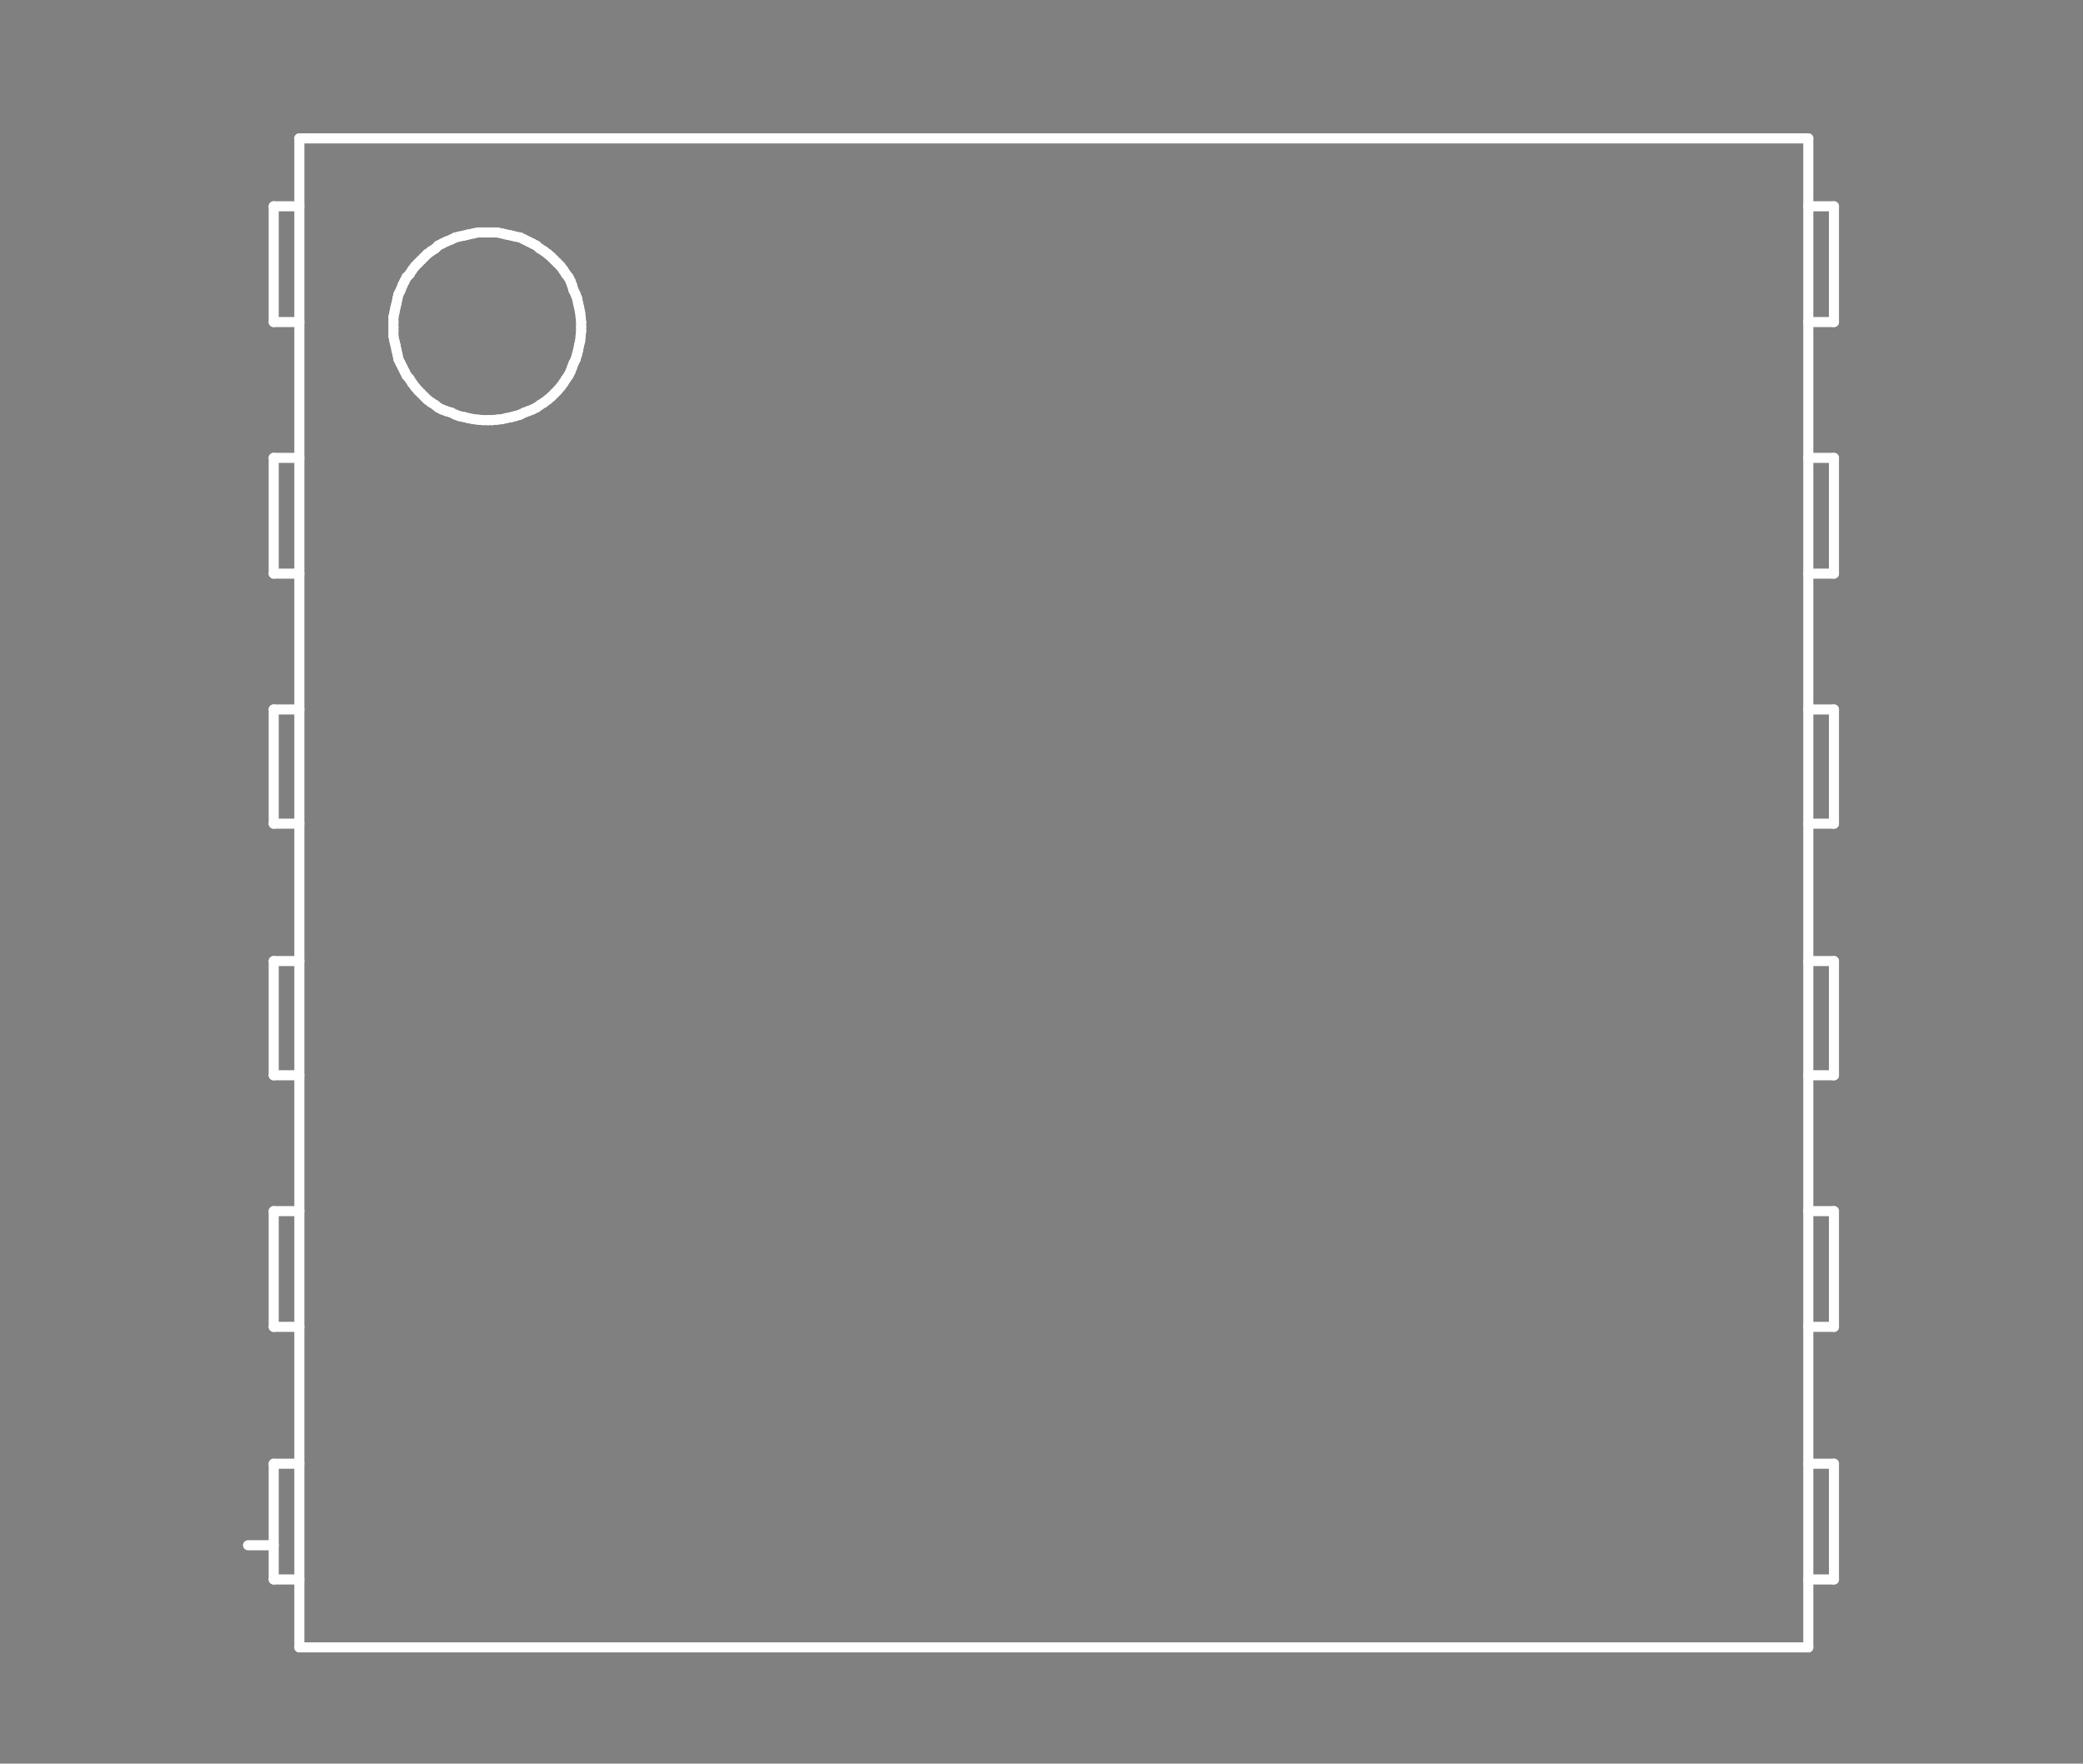 <?xml version="1.0" standalone="no"?>
 <!DOCTYPE svg PUBLIC "-//W3C//DTD SVG 1.1//EN" 
 "http://www.w3.org/Graphics/SVG/1.1/DTD/svg11.dtd"> 
<svg
  xmlns:svg="http://www.w3.org/2000/svg"
  xmlns="http://www.w3.org/2000/svg"
  xmlns:xlink="http://www.w3.org/1999/xlink"
  version="1.1"
  width="4.14mm" height="3.505mm" viewBox="0 0 4.14 3.505">
<rect x="0" y="0" width="4.14" height="3.505" fill="#808080" stroke="none"/>
<title>SVG Image created as outline.svg date 2024/11/13 09:34:35 </title>
  <desc>Image generated by PCBNEW </desc>
<g style="fill:#000000; fill-opacity:0;stroke:#000000; stroke-opacity:1;
stroke-linecap:round; stroke-linejoin:round;"
 transform="translate(0 0) scale(1 1)">
</g>
<g style="fill:#000000; fill-opacity:0.0; 
stroke:#000000; stroke-width:0; stroke-opacity:1; 
stroke-linecap:round; stroke-linejoin:round;">
</g>
<g style="fill:#000000; fill-opacity:0; 
stroke:#000000; stroke-width:0.021; stroke-opacity:1; 
stroke-linecap:round; stroke-linejoin:round;">
<rect x="-5" y="-5" width="14.16" height="13.53" rx="0" />
</g>
<g style="fill:#FFFFFF; fill-opacity:0; 
stroke:#FFFFFF; stroke-width:0.021; stroke-opacity:1; 
stroke-linecap:round; stroke-linejoin:round;">
</g>
<g style="fill:#FFFFFF; fill-opacity:0; 
stroke:#FFFFFF; stroke-width:0.02; stroke-opacity:1; 
stroke-linecap:round; stroke-linejoin:round;">
</g>
<g style="fill:#FFFFFF; fill-opacity:0.0; 
stroke:#FFFFFF; stroke-width:0.02; stroke-opacity:1; 
stroke-linecap:round; stroke-linejoin:round;">
<path d="M0.544 0.41
L0.595 0.41
" />
<path d="M0.544 0.64
L0.544 0.41
" />
<path d="M0.544 0.64
L0.595 0.64
" />
<path d="M0.544 0.91
L0.595 0.91
" />
<path d="M0.544 1.14
L0.544 0.91
" />
<path d="M0.544 1.14
L0.595 1.14
" />
<path d="M0.544 1.41
L0.595 1.41
" />
<path d="M0.544 1.637
L0.544 1.41
" />
<path d="M0.544 1.637
L0.595 1.637
" />
<path d="M0.544 1.91
L0.595 1.91
" />
<path d="M0.544 2.137
L0.544 1.91
" />
<path d="M0.544 2.137
L0.595 2.137
" />
<path d="M0.544 2.407
L0.595 2.407
" />
<path d="M0.544 2.637
L0.544 2.407
" />
<path d="M0.544 2.637
L0.595 2.637
" />
<path d="M0.544 2.909
L0.595 2.909
" />
<path d="M0.544 3.071
L0.493 3.071
" />
<path d="M0.544 3.139
L0.544 2.909
" />
<path d="M0.544 3.139
L0.595 3.139
" />
<path d="M0.595 0.275
L3.594 0.275
" />
<path d="M0.595 3.274
L0.595 0.275
" />
<path d="M0.595 3.274
L3.594 3.274
" />
<path d="M0.782 0.63
L0.782 0.64
" />
<path d="M0.782 0.64
L0.782 0.65
" />
</g>
<g style="fill:#FFFFFF; fill-opacity:0; 
stroke:#FFFFFF; stroke-width:0; stroke-opacity:1; 
stroke-linecap:round; stroke-linejoin:round;">
<circle cx="0.782" cy="0.65" r="0.01" /> 
</g>
<g style="fill:#FFFFFF; fill-opacity:0; 
stroke:#FFFFFF; stroke-width:0.02; stroke-opacity:1; 
stroke-linecap:round; stroke-linejoin:round;">
</g>
<g style="fill:#FFFFFF; fill-opacity:0.0; 
stroke:#FFFFFF; stroke-width:0.02; stroke-opacity:1; 
stroke-linecap:round; stroke-linejoin:round;">
<path d="M0.782 0.65
L0.782 0.658
" />
<path d="M0.782 0.658
L0.782 0.668
" />
<path d="M0.782 0.668
L0.784 0.678
" />
<path d="M0.784 0.621
L0.782 0.63
" />
<path d="M0.784 0.678
L0.786 0.686
" />
<path d="M0.786 0.611
L0.784 0.621
" />
<path d="M0.786 0.686
L0.788 0.696
" />
<path d="M0.788 0.603
L0.786 0.611
" />
<path d="M0.788 0.696
L0.79 0.704
" />
<path d="M0.79 0.593
L0.788 0.603
" />
<path d="M0.79 0.704
L0.792 0.714
" />
<path d="M0.792 0.585
L0.79 0.593
" />
<path d="M0.792 0.714
L0.796 0.722
" />
<path d="M0.796 0.577
L0.792 0.585
" />
<path d="M0.796 0.722
L0.8 0.73
" />
<path d="M0.8 0.567
L0.796 0.577
" />
<path d="M0.8 0.73
L0.804 0.738
" />
<path d="M0.804 0.559
L0.8 0.567
" />
<path d="M0.804 0.738
L0.808 0.746
" />
<path d="M0.808 0.551
L0.804 0.559
" />
<path d="M0.808 0.746
L0.814 0.753
" />
<path d="M0.814 0.545
L0.808 0.551
" />
<path d="M0.814 0.753
L0.819 0.761
" />
<path d="M0.819 0.537
L0.814 0.545
" />
<path d="M0.819 0.761
L0.825 0.769
" />
<path d="M0.825 0.529
L0.819 0.537
" />
<path d="M0.825 0.769
L0.831 0.776
" />
<path d="M0.831 0.523
L0.825 0.529
" />
<path d="M0.831 0.776
L0.837 0.782
" />
<path d="M0.837 0.517
L0.831 0.523
" />
<path d="M0.837 0.782
L0.843 0.788
" />
<path d="M0.843 0.511
L0.837 0.517
" />
<path d="M0.843 0.788
L0.849 0.794
" />
<path d="M0.849 0.505
L0.843 0.511
" />
<path d="M0.849 0.794
L0.857 0.8
" />
<path d="M0.857 0.499
L0.849 0.505
" />
<path d="M0.857 0.8
L0.865 0.805
" />
<path d="M0.865 0.494
L0.857 0.499
" />
<path d="M0.865 0.805
L0.871 0.81
" />
<path d="M0.871 0.488
L0.865 0.494
" />
<path d="M0.871 0.81
L0.879 0.814
" />
<path d="M0.879 0.484
L0.871 0.488
" />
<path d="M0.879 0.814
L0.887 0.817
" />
<path d="M0.887 0.48
L0.879 0.484
" />
<path d="M0.887 0.817
L0.897 0.82
" />
<path d="M0.897 0.476
L0.887 0.48
" />
<path d="M0.897 0.82
L0.905 0.824
" />
<path d="M0.905 0.472
L0.897 0.476
" />
<path d="M0.905 0.824
L0.913 0.827
" />
<path d="M0.913 0.47
L0.905 0.472
" />
<path d="M0.913 0.827
L0.923 0.829
" />
<path d="M0.923 0.468
L0.913 0.47
" />
<path d="M0.923 0.829
L0.931 0.831
" />
<path d="M0.931 0.466
L0.923 0.468
" />
<path d="M0.931 0.831
L0.941 0.833
" />
<path d="M0.941 0.464
L0.931 0.466
" />
<path d="M0.941 0.833
L0.95 0.834
" />
<path d="M0.95 0.462
L0.941 0.464
" />
<path d="M0.95 0.834
L0.96 0.835
" />
<path d="M0.96 0.462
L0.95 0.462
" />
<path d="M0.96 0.835
L0.97 0.835
" />
<path d="M0.97 0.462
L0.96 0.462
" />
</g>
<g style="fill:#FFFFFF; fill-opacity:0; 
stroke:#FFFFFF; stroke-width:0; stroke-opacity:1; 
stroke-linecap:round; stroke-linejoin:round;">
<circle cx="0.97" cy="0.462" r="0.01" /> 
<circle cx="0.97" cy="0.835" r="0.01" /> 
</g>
<g style="fill:#FFFFFF; fill-opacity:0; 
stroke:#FFFFFF; stroke-width:0.02; stroke-opacity:1; 
stroke-linecap:round; stroke-linejoin:round;">
</g>
<g style="fill:#FFFFFF; fill-opacity:0.0; 
stroke:#FFFFFF; stroke-width:0.02; stroke-opacity:1; 
stroke-linecap:round; stroke-linejoin:round;">
<path d="M0.97 0.835
L0.978 0.835
" />
<path d="M0.978 0.462
L0.97 0.462
" />
<path d="M0.978 0.835
L0.988 0.834
" />
<path d="M0.988 0.462
L0.978 0.462
" />
<path d="M0.988 0.834
L0.998 0.833
" />
<path d="M0.998 0.464
L0.988 0.462
" />
<path d="M0.998 0.833
L1.006 0.831
" />
<path d="M1.006 0.466
L0.998 0.464
" />
<path d="M1.006 0.831
L1.016 0.829
" />
<path d="M1.016 0.468
L1.006 0.466
" />
<path d="M1.016 0.829
L1.024 0.827
" />
<path d="M1.024 0.47
L1.016 0.468
" />
<path d="M1.024 0.827
L1.034 0.824
" />
<path d="M1.034 0.472
L1.024 0.47
" />
<path d="M1.034 0.824
L1.042 0.82
" />
<path d="M1.042 0.476
L1.034 0.472
" />
<path d="M1.042 0.82
L1.05 0.817
" />
<path d="M1.05 0.48
L1.042 0.476
" />
<path d="M1.05 0.817
L1.058 0.814
" />
<path d="M1.058 0.484
L1.05 0.48
" />
<path d="M1.058 0.814
L1.066 0.81
" />
<path d="M1.066 0.488
L1.058 0.484
" />
<path d="M1.066 0.81
L1.073 0.805
" />
<path d="M1.073 0.494
L1.066 0.488
" />
<path d="M1.073 0.805
L1.081 0.8
" />
<path d="M1.081 0.499
L1.073 0.494
" />
<path d="M1.081 0.8
L1.089 0.794
" />
<path d="M1.089 0.505
L1.081 0.499
" />
<path d="M1.089 0.794
L1.096 0.788
" />
<path d="M1.096 0.511
L1.089 0.505
" />
<path d="M1.096 0.788
L1.102 0.782
" />
<path d="M1.102 0.517
L1.096 0.511
" />
<path d="M1.102 0.782
L1.108 0.776
" />
<path d="M1.108 0.523
L1.102 0.517
" />
<path d="M1.108 0.776
L1.114 0.769
" />
<path d="M1.114 0.529
L1.108 0.523
" />
<path d="M1.114 0.769
L1.12 0.761
" />
<path d="M1.12 0.537
L1.114 0.529
" />
<path d="M1.12 0.761
L1.125 0.753
" />
<path d="M1.125 0.545
L1.12 0.537
" />
<path d="M1.125 0.753
L1.13 0.746
" />
<path d="M1.13 0.551
L1.125 0.545
" />
<path d="M1.13 0.746
L1.134 0.738
" />
<path d="M1.134 0.559
L1.13 0.551
" />
<path d="M1.134 0.738
L1.137 0.73
" />
<path d="M1.137 0.567
L1.134 0.559
" />
<path d="M1.137 0.73
L1.14 0.722
" />
<path d="M1.14 0.577
L1.137 0.567
" />
<path d="M1.14 0.722
L1.144 0.714
" />
<path d="M1.144 0.585
L1.14 0.577
" />
<path d="M1.144 0.714
L1.147 0.704
" />
<path d="M1.147 0.593
L1.144 0.585
" />
<path d="M1.147 0.704
L1.149 0.696
" />
<path d="M1.149 0.603
L1.147 0.593
" />
<path d="M1.149 0.696
L1.151 0.686
" />
<path d="M1.151 0.611
L1.149 0.603
" />
<path d="M1.151 0.686
L1.153 0.678
" />
<path d="M1.153 0.621
L1.151 0.611
" />
<path d="M1.153 0.678
L1.154 0.668
" />
<path d="M1.154 0.63
L1.153 0.621
" />
<path d="M1.154 0.668
L1.155 0.658
" />
<path d="M1.155 0.64
L1.154 0.63
" />
<path d="M1.155 0.65
L1.155 0.64
" />
</g>
<g style="fill:#FFFFFF; fill-opacity:0; 
stroke:#FFFFFF; stroke-width:0; stroke-opacity:1; 
stroke-linecap:round; stroke-linejoin:round;">
<circle cx="1.155" cy="0.65" r="0.01" /> 
<circle cx="1.155" cy="0.65" r="0.01" /> 
</g>
<g style="fill:#FFFFFF; fill-opacity:0; 
stroke:#FFFFFF; stroke-width:0.02; stroke-opacity:1; 
stroke-linecap:round; stroke-linejoin:round;">
</g>
<g style="fill:#FFFFFF; fill-opacity:0.0; 
stroke:#FFFFFF; stroke-width:0.02; stroke-opacity:1; 
stroke-linecap:round; stroke-linejoin:round;">
<path d="M1.155 0.658
L1.155 0.65
" />
<path d="M3.594 3.274
L3.594 0.275
" />
<path d="M3.645 0.41
L3.594 0.41
" />
<path d="M3.645 0.64
L3.594 0.64
" />
<path d="M3.645 0.64
L3.645 0.41
" />
<path d="M3.645 0.91
L3.594 0.91
" />
<path d="M3.645 1.14
L3.594 1.14
" />
<path d="M3.645 1.14
L3.645 0.91
" />
<path d="M3.645 1.41
L3.594 1.41
" />
<path d="M3.645 1.637
L3.594 1.637
" />
<path d="M3.645 1.637
L3.645 1.41
" />
<path d="M3.645 1.91
L3.594 1.91
" />
<path d="M3.645 2.137
L3.594 2.137
" />
<path d="M3.645 2.137
L3.645 1.91
" />
<path d="M3.645 2.407
L3.594 2.407
" />
<path d="M3.645 2.637
L3.594 2.637
" />
<path d="M3.645 2.637
L3.645 2.407
" />
<path d="M3.645 2.909
L3.594 2.909
" />
<path d="M3.645 3.139
L3.594 3.139
" />
<path d="M3.645 3.139
L3.645 2.909
" />
<g >
</g>
<g >
</g>
<g >
</g>
<g >
</g>
</g> 
</svg>
